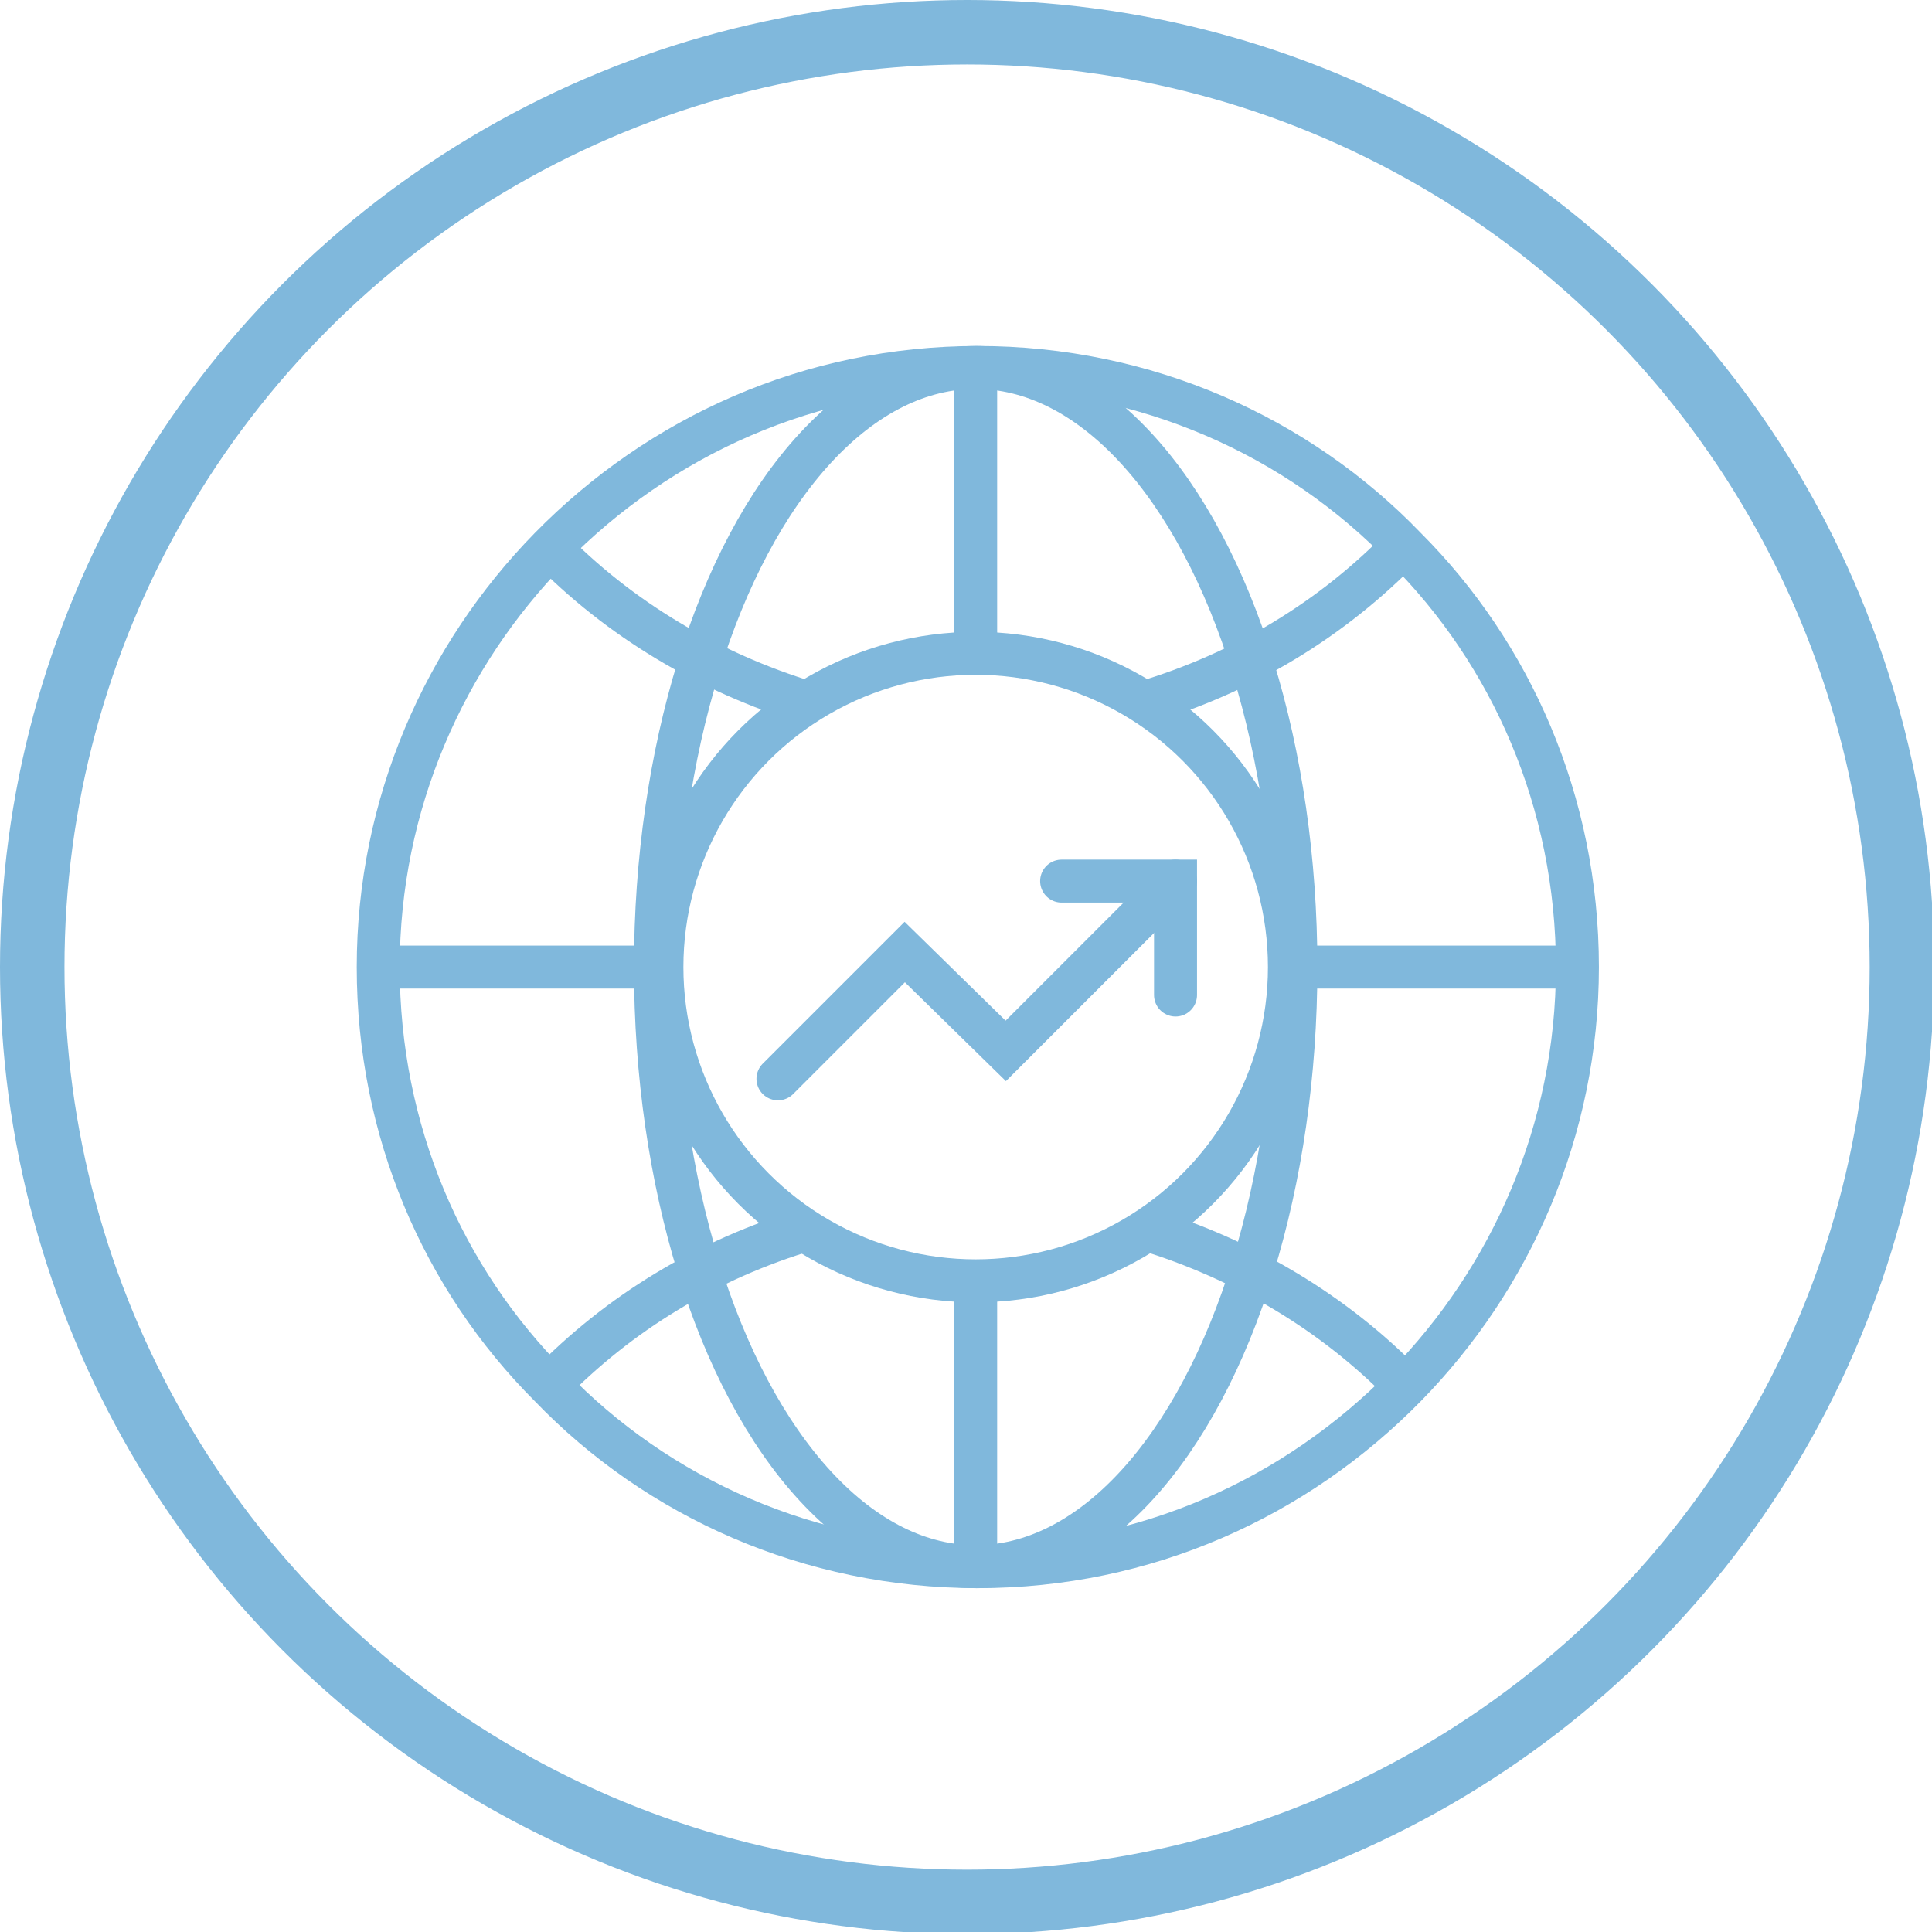 <?xml version="1.0" encoding="utf-8"?>
<!-- Generator: Adobe Illustrator 23.0.3, SVG Export Plug-In . SVG Version: 6.00 Build 0)  -->
<!DOCTYPE svg PUBLIC "-//W3C//DTD SVG 1.1//EN" "http://www.w3.org/Graphics/SVG/1.1/DTD/svg11.dtd">
<svg version="1.1" id="Layer_1" xmlns:x="http://ns.adobe.com/Extensibility/1.0/" xmlns:i="http://ns.adobe.com/AdobeIllustrator/10.0/" xmlns:graph="http://ns.adobe.com/Graphs/1.0/"
	 xmlns="http://www.w3.org/2000/svg" xmlns:xlink="http://www.w3.org/1999/xlink" x="0px" y="0px" viewBox="0 0 89.9 89.9"
	 style="enable-background:new 0 0 89.9 89.9;" xml:space="preserve">
<style type="text/css">
	.st0{fill:none;stroke:#80B8DC;stroke-width:3;stroke-miterlimit:10;}
	.st1{fill:none;stroke:#80B8DC;stroke-width:2;stroke-miterlimit:10;}
	.st2{fill:none;stroke:#80B8DC;stroke-width:2;stroke-linecap:round;stroke-miterlimit:10;}
</style>
<circle class="st0" cx="45" cy="45" r="43.5"/>
<g>
	<g>
		<circle class="st1" cx="45.4" cy="45" r="14.6"/>
		<polyline class="st2" points="36.2,50.2 42.1,44.3 46.8,48.9 54.7,41 		"/>
		<polyline class="st2" points="49.4,41 54.7,41 54.7,46.3 		"/>
	</g>
	<path class="st1" d="M73.4,45c0,7.6-3.1,14.5-8,19.5c-5.1,5.2-12.1,8.4-19.9,8.4s-14.9-3.2-19.9-8.4c-5-5-8-11.9-8-19.5
		c0-7.6,3.1-14.5,8-19.5c5.1-5.2,12.1-8.4,19.9-8.4s14.9,3.2,19.9,8.4C70.3,30.4,73.4,37.3,73.4,45z"/>
	<path class="st1" d="M37.6,32.7c-4.6-1.4-8.8-3.9-12.1-7.3"/>
	<path class="st1" d="M65.3,25.4c-3.3,3.4-7.4,5.9-12.1,7.3"/>
	<path class="st1" d="M53.3,57.2c4.6,1.4,8.8,3.9,12.1,7.3"/>
	<path class="st1" d="M25.5,64.5c3.3-3.4,7.4-5.9,12.1-7.3"/>
	<ellipse class="st1" cx="45.4" cy="45" rx="14.9" ry="27.9"/>
	<line class="st1" x1="45.4" y1="59.5" x2="45.4" y2="72.9"/>
	<line class="st1" x1="45.4" y1="17" x2="45.4" y2="30.4"/>
	<line class="st1" x1="73.4" y1="45" x2="60" y2="45"/>
	<line class="st1" x1="30.9" y1="45" x2="17.5" y2="45"/>
</g>
</svg>

